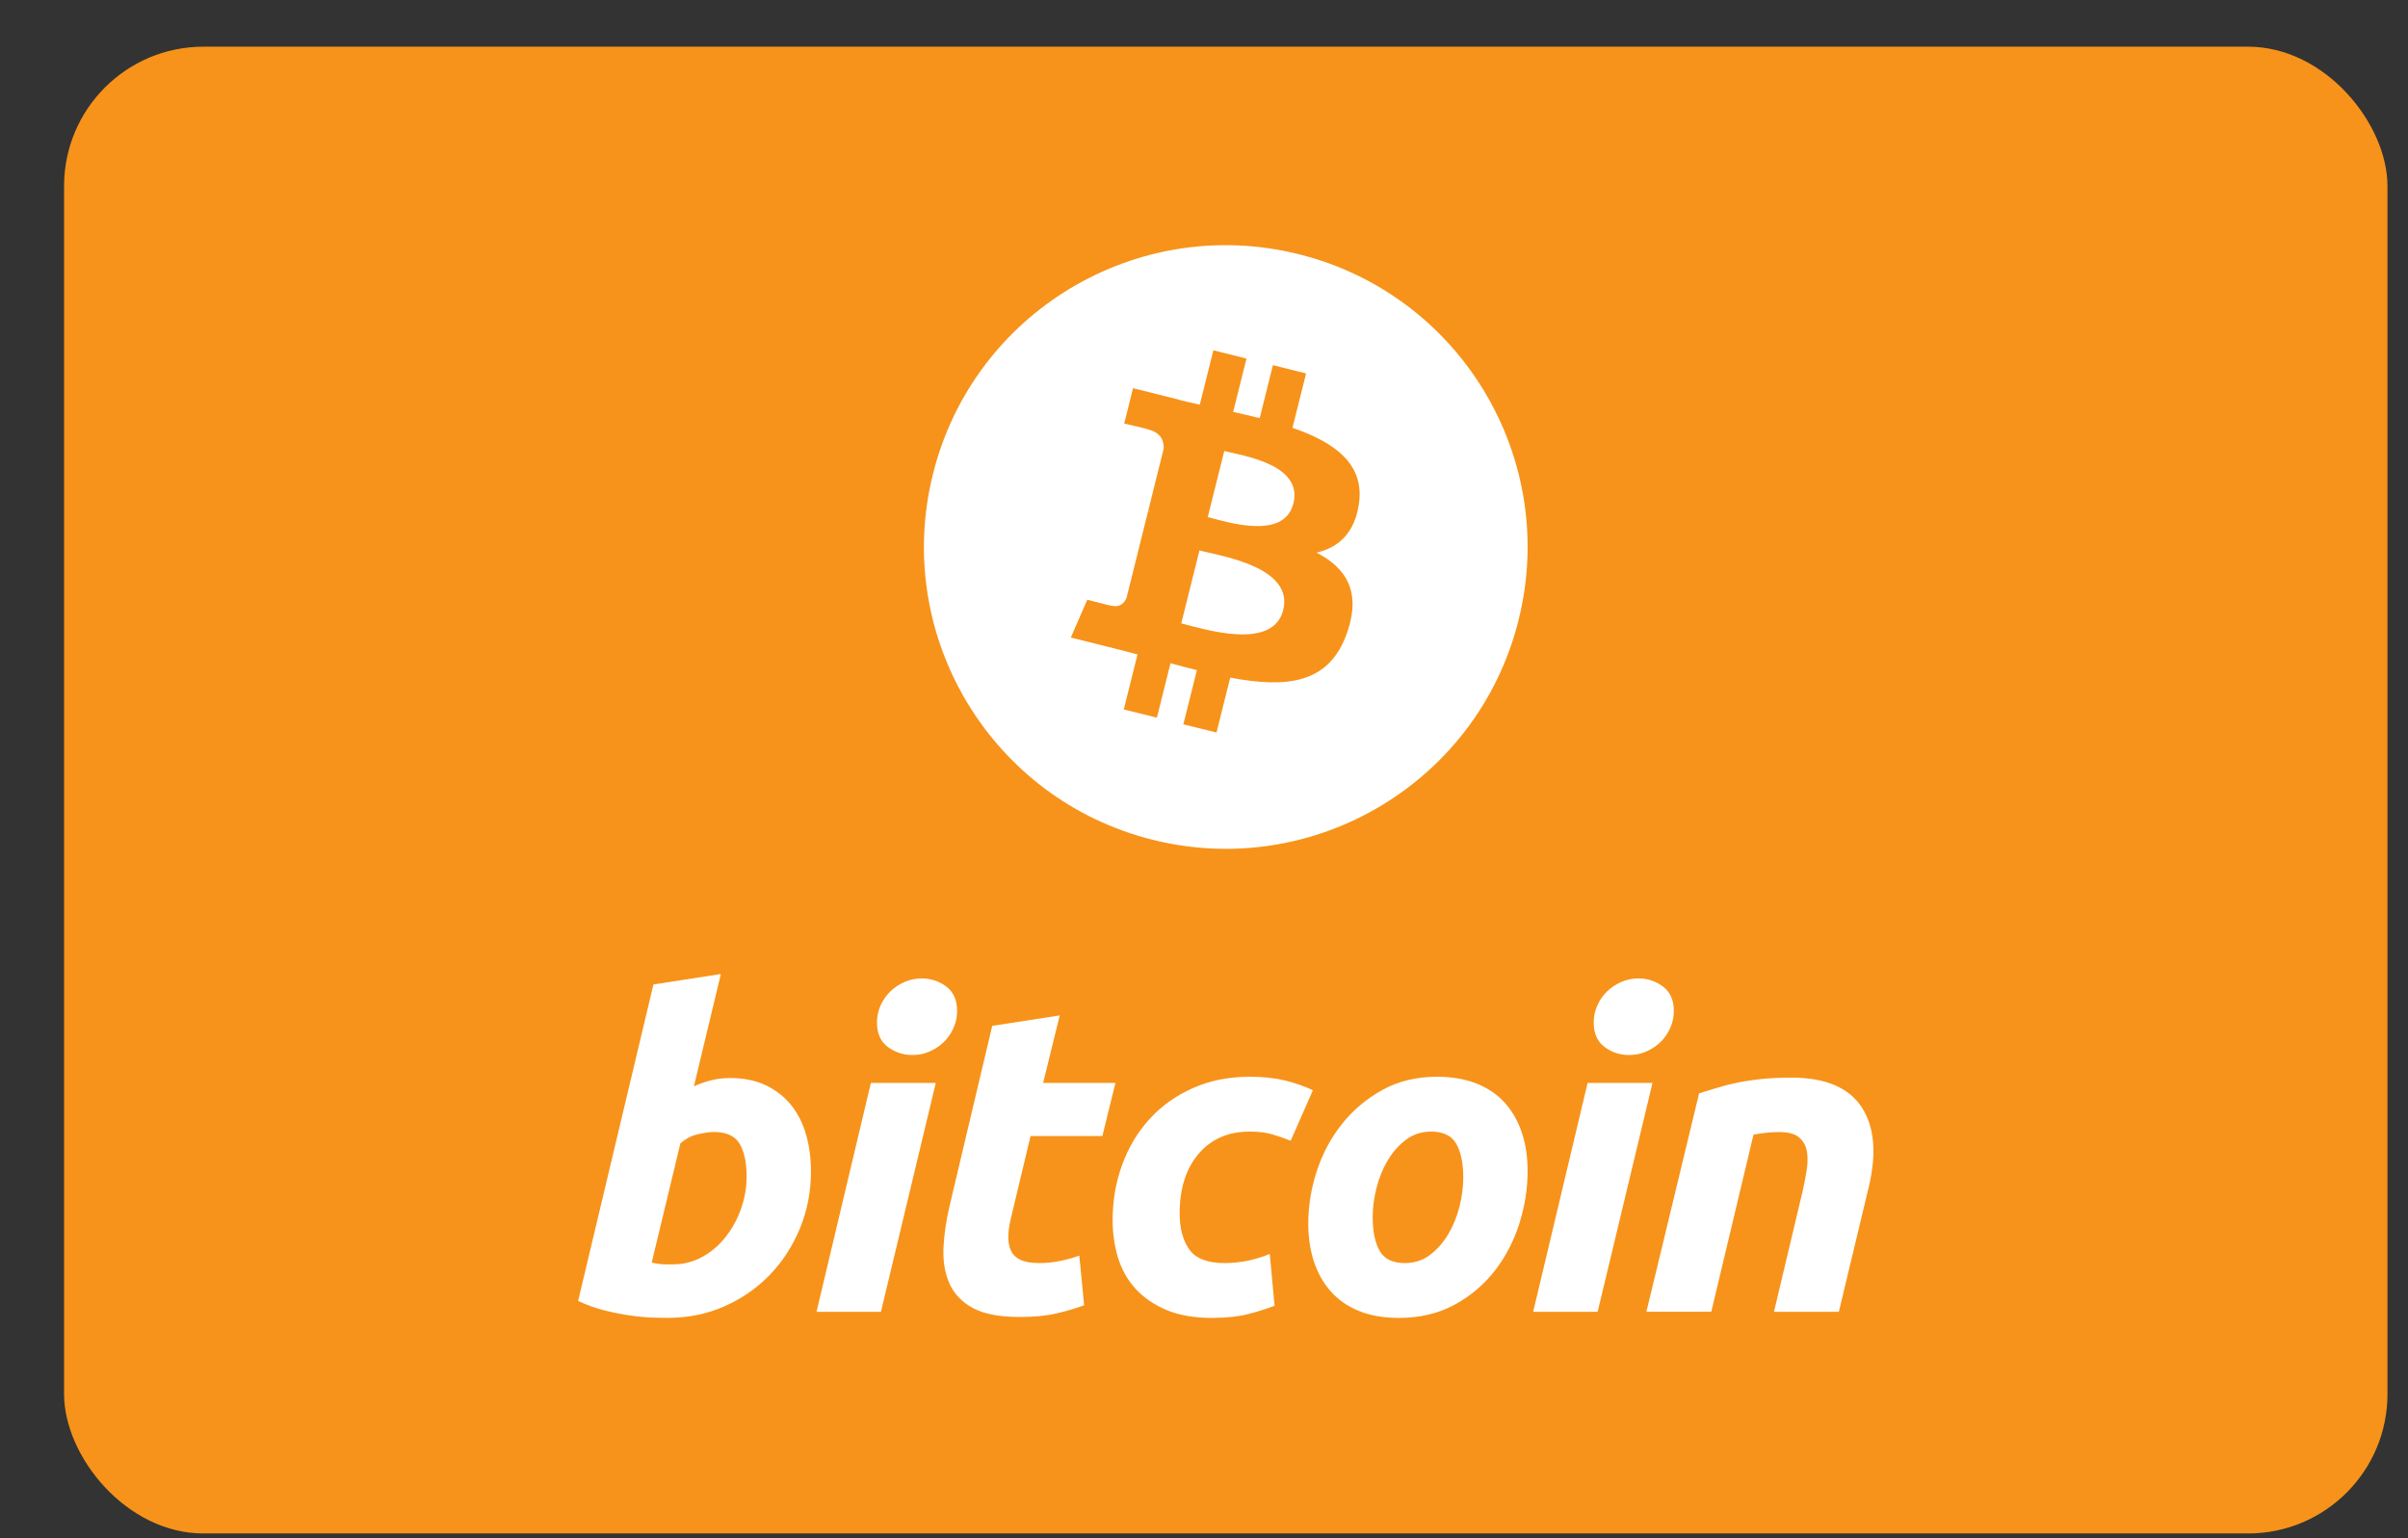 <svg width="36" height="23" viewBox="0 0 36 23" fill="none" xmlns="http://www.w3.org/2000/svg">
<rect x="0" y="0" width="36" height="23" fill="#333333" stroke="none"/>
<g clip-path="url(#clip0_31_5073)">
<rect x="0.958" y="0.698" width="34.735" height="22.231" rx="2.084" fill="#F7931A"/>
<path d="M10.914 16.119C11.122 16.119 11.303 16.157 11.454 16.23C11.606 16.304 11.732 16.404 11.832 16.529C11.932 16.656 12.005 16.803 12.053 16.972C12.101 17.142 12.124 17.324 12.124 17.519C12.124 17.818 12.069 18.101 11.959 18.368C11.848 18.635 11.698 18.867 11.506 19.065C11.315 19.262 11.09 19.418 10.829 19.533C10.57 19.648 10.287 19.705 9.984 19.705C9.945 19.705 9.876 19.704 9.778 19.702C9.681 19.7 9.569 19.69 9.444 19.673C9.317 19.656 9.184 19.63 9.043 19.595C8.902 19.56 8.769 19.512 8.643 19.452L9.769 14.72L10.777 14.564L10.374 16.243C10.46 16.204 10.547 16.174 10.634 16.152C10.721 16.131 10.814 16.119 10.914 16.119ZM10.068 18.905C10.22 18.905 10.363 18.868 10.497 18.795C10.632 18.721 10.749 18.622 10.846 18.498C10.944 18.374 11.021 18.235 11.077 18.078C11.133 17.922 11.162 17.759 11.162 17.59C11.162 17.382 11.127 17.219 11.057 17.102C10.988 16.985 10.86 16.926 10.673 16.926C10.612 16.926 10.534 16.938 10.436 16.959C10.338 16.981 10.251 17.027 10.172 17.096L9.743 18.879C9.769 18.883 9.792 18.888 9.811 18.892C9.83 18.896 9.851 18.899 9.873 18.901C9.895 18.904 9.92 18.905 9.951 18.905C9.982 18.905 10.02 18.905 10.068 18.905Z" fill="white"/>
<path d="M13.17 19.615H12.207L13.02 16.192H13.99L13.17 19.615ZM13.639 15.775C13.504 15.775 13.383 15.735 13.274 15.655C13.165 15.575 13.111 15.453 13.111 15.287C13.111 15.196 13.13 15.111 13.166 15.03C13.204 14.95 13.252 14.881 13.313 14.822C13.374 14.764 13.444 14.717 13.524 14.682C13.605 14.647 13.691 14.63 13.782 14.63C13.916 14.63 14.038 14.67 14.146 14.75C14.254 14.831 14.309 14.954 14.309 15.118C14.309 15.209 14.29 15.295 14.253 15.375C14.217 15.456 14.168 15.525 14.107 15.584C14.047 15.642 13.976 15.689 13.896 15.723C13.815 15.759 13.73 15.775 13.639 15.775Z" fill="white"/>
<path d="M14.834 15.339L15.843 15.183L15.595 16.192H16.676L16.481 16.986H15.407L15.121 18.183C15.095 18.283 15.079 18.376 15.075 18.462C15.071 18.55 15.082 18.624 15.108 18.687C15.133 18.75 15.18 18.799 15.248 18.833C15.315 18.868 15.411 18.886 15.537 18.886C15.641 18.886 15.742 18.876 15.84 18.856C15.937 18.837 16.036 18.81 16.136 18.775L16.208 19.517C16.078 19.565 15.937 19.606 15.785 19.641C15.633 19.676 15.453 19.692 15.244 19.692C14.945 19.692 14.713 19.648 14.548 19.56C14.383 19.471 14.266 19.349 14.196 19.195C14.127 19.041 14.097 18.864 14.105 18.665C14.114 18.465 14.144 18.255 14.196 18.033L14.834 15.339Z" fill="white"/>
<path d="M16.634 18.248C16.634 17.953 16.681 17.675 16.777 17.415C16.872 17.154 17.009 16.926 17.187 16.731C17.364 16.536 17.581 16.382 17.835 16.269C18.088 16.157 18.371 16.1 18.684 16.1C18.879 16.1 19.054 16.118 19.208 16.155C19.362 16.193 19.501 16.241 19.628 16.302L19.296 17.057C19.209 17.022 19.119 16.991 19.026 16.963C18.932 16.934 18.819 16.92 18.684 16.92C18.362 16.92 18.108 17.031 17.919 17.252C17.731 17.473 17.636 17.77 17.636 18.144C17.636 18.365 17.683 18.544 17.779 18.681C17.875 18.817 18.051 18.886 18.306 18.886C18.432 18.886 18.554 18.872 18.671 18.847C18.788 18.821 18.892 18.788 18.983 18.749L19.055 19.523C18.933 19.571 18.799 19.613 18.652 19.651C18.504 19.687 18.328 19.706 18.124 19.706C17.855 19.706 17.627 19.666 17.441 19.589C17.255 19.51 17.101 19.405 16.979 19.273C16.857 19.14 16.77 18.985 16.715 18.807C16.661 18.63 16.634 18.443 16.634 18.248Z" fill="white"/>
<path d="M20.913 19.706C20.683 19.706 20.483 19.671 20.314 19.601C20.145 19.532 20.005 19.434 19.894 19.308C19.783 19.183 19.7 19.034 19.643 18.863C19.587 18.691 19.559 18.502 19.559 18.294C19.559 18.033 19.601 17.772 19.686 17.512C19.77 17.252 19.895 17.018 20.06 16.81C20.224 16.601 20.427 16.431 20.665 16.298C20.903 16.166 21.177 16.1 21.485 16.1C21.71 16.1 21.909 16.135 22.081 16.204C22.252 16.273 22.393 16.372 22.504 16.497C22.614 16.623 22.698 16.771 22.754 16.943C22.811 17.114 22.838 17.304 22.838 17.512C22.838 17.772 22.797 18.033 22.715 18.294C22.633 18.553 22.511 18.788 22.351 18.996C22.19 19.204 21.99 19.375 21.749 19.507C21.508 19.639 21.229 19.706 20.913 19.706ZM21.394 16.92C21.251 16.92 21.125 16.962 21.017 17.044C20.908 17.126 20.817 17.23 20.744 17.356C20.669 17.482 20.614 17.62 20.577 17.769C20.54 17.919 20.522 18.061 20.522 18.196C20.522 18.413 20.557 18.582 20.626 18.704C20.696 18.825 20.822 18.886 21.004 18.886C21.147 18.886 21.273 18.845 21.381 18.762C21.489 18.68 21.58 18.575 21.654 18.45C21.728 18.324 21.784 18.186 21.821 18.036C21.857 17.887 21.876 17.744 21.876 17.61C21.876 17.393 21.841 17.224 21.771 17.102C21.702 16.981 21.576 16.92 21.394 16.92Z" fill="white"/>
<path d="M23.885 19.615H22.921L23.735 16.192H24.705L23.885 19.615ZM24.353 15.775C24.219 15.775 24.097 15.735 23.989 15.655C23.881 15.575 23.826 15.453 23.826 15.287C23.826 15.196 23.845 15.111 23.882 15.03C23.918 14.95 23.967 14.881 24.028 14.822C24.089 14.764 24.16 14.717 24.24 14.682C24.32 14.647 24.405 14.63 24.496 14.63C24.631 14.63 24.753 14.67 24.861 14.75C24.969 14.831 25.024 14.954 25.024 15.118C25.024 15.209 25.005 15.295 24.968 15.375C24.932 15.456 24.883 15.525 24.822 15.584C24.761 15.642 24.691 15.689 24.611 15.723C24.53 15.759 24.445 15.775 24.353 15.775Z" fill="white"/>
<path d="M25.402 16.348C25.475 16.326 25.557 16.3 25.646 16.273C25.735 16.245 25.834 16.218 25.945 16.195C26.055 16.171 26.18 16.151 26.316 16.136C26.453 16.121 26.608 16.113 26.781 16.113C27.289 16.113 27.639 16.261 27.833 16.556C28.026 16.851 28.059 17.255 27.934 17.766L27.491 19.615H26.521L26.951 17.805C26.977 17.692 26.997 17.583 27.013 17.476C27.028 17.371 27.027 17.277 27.009 17.197C26.992 17.117 26.952 17.052 26.889 17.001C26.826 16.951 26.73 16.927 26.599 16.927C26.474 16.927 26.346 16.94 26.215 16.966L25.584 19.614H24.614L25.402 16.348Z" fill="white"/>
<path d="M22.703 9.271C22.101 11.688 19.652 13.16 17.233 12.557C14.816 11.954 13.345 9.505 13.948 7.088C14.55 4.67 16.999 3.198 19.417 3.801C21.835 4.404 23.306 6.853 22.703 9.271Z" fill="white"/>
<path d="M20.316 7.536C20.405 6.935 19.948 6.612 19.323 6.397L19.526 5.584L19.03 5.46L18.833 6.252C18.703 6.22 18.569 6.189 18.436 6.159L18.635 5.362L18.14 5.238L17.937 6.051C17.829 6.027 17.724 6.003 17.621 5.977L17.622 5.975L16.939 5.804L16.807 6.333C16.807 6.333 17.174 6.417 17.167 6.422C17.367 6.472 17.403 6.605 17.397 6.71L17.166 7.637C17.18 7.641 17.198 7.646 17.218 7.654C17.201 7.65 17.184 7.645 17.165 7.641L16.842 8.939C16.817 9 16.755 9.091 16.615 9.056C16.62 9.064 16.255 8.967 16.255 8.967L16.009 9.533L16.653 9.694C16.773 9.724 16.891 9.756 17.006 9.785L16.801 10.608L17.296 10.731L17.499 9.917C17.634 9.954 17.765 9.988 17.894 10.02L17.691 10.83L18.187 10.953L18.392 10.132C19.236 10.292 19.871 10.227 20.138 9.464C20.354 8.849 20.128 8.494 19.683 8.263C20.007 8.188 20.251 7.975 20.316 7.536ZM19.184 9.122C19.031 9.737 17.996 9.405 17.66 9.321L17.932 8.231C18.268 8.315 19.344 8.481 19.184 9.122ZM19.337 7.527C19.198 8.086 18.336 7.802 18.056 7.732L18.303 6.744C18.582 6.813 19.483 6.944 19.337 7.527Z" fill="#F7931A"/>
</g>
<defs>
<clipPath id="clip0_31_5073">
<rect width="34.735" height="22.231" fill="white" transform="translate(0.958 0.698)"/>
</clipPath>
</defs>
</svg>
